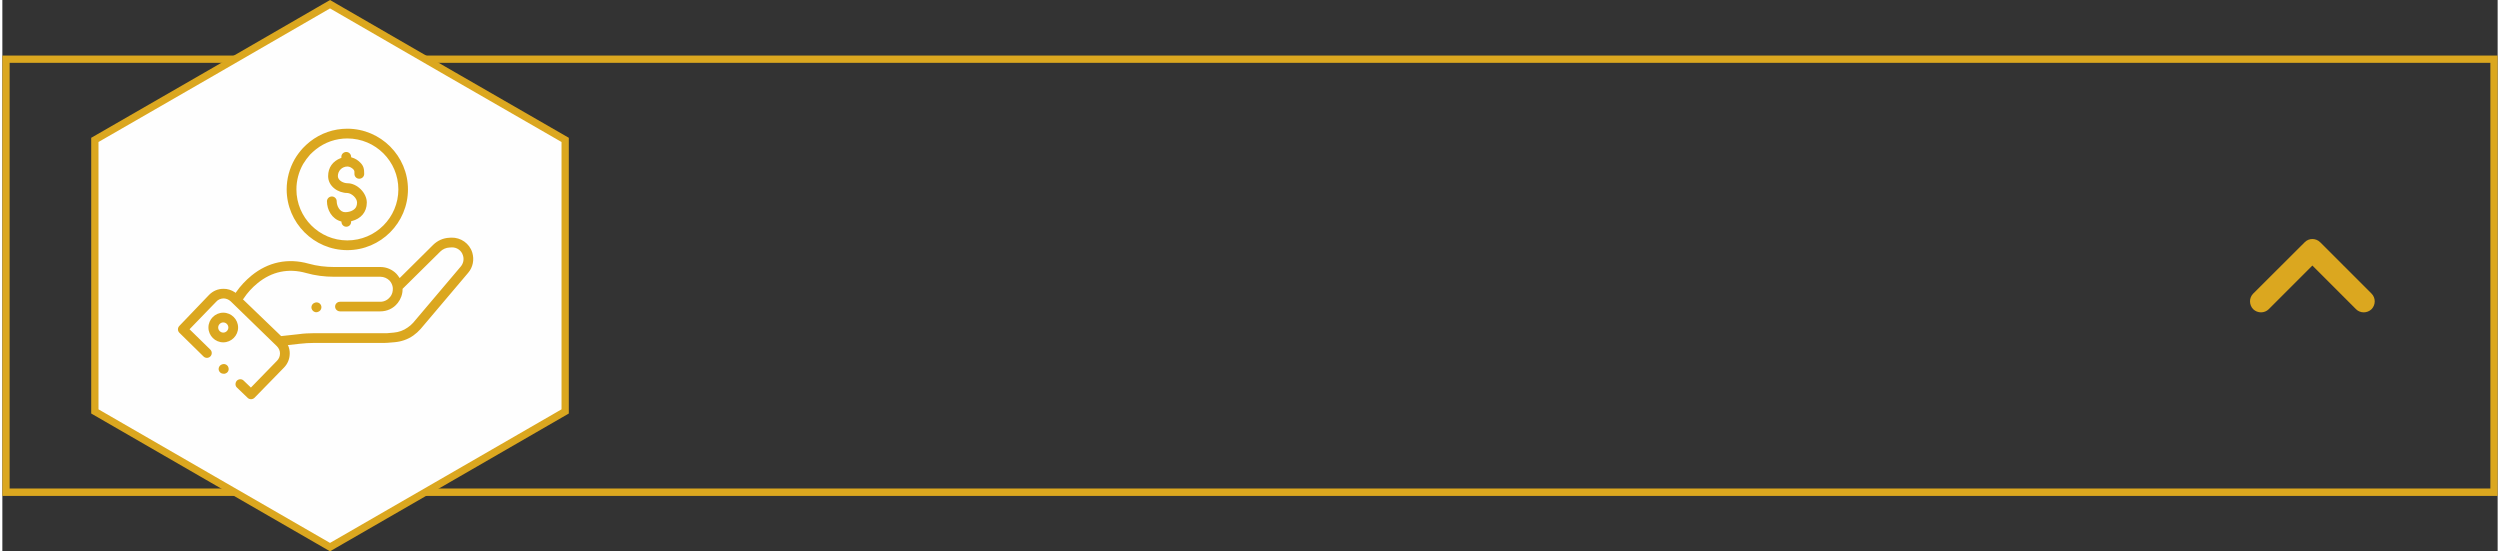 <?xml version="1.0" encoding="UTF-8"?>
<!DOCTYPE svg PUBLIC "-//W3C//DTD SVG 1.1//EN" "http://www.w3.org/Graphics/SVG/1.1/DTD/svg11.dtd">
<!-- Creator: CorelDRAW 2018 (64-Bit) -->
<svg xmlns="http://www.w3.org/2000/svg" xml:space="preserve" width="340px" height="75px" version="1.1" style="shape-rendering:geometricPrecision; text-rendering:geometricPrecision; image-rendering:optimizeQuality; fill-rule:evenodd; clip-rule:evenodd"
viewBox="0 0 17158 3792"
 xmlns:xlink="http://www.w3.org/1999/xlink">
 <rect x="0" y="0" width="17158" height="3792" fill="#333333" stroke="none"/>
 <defs>
  <style type="text/css">
   <![CDATA[
    .str0 {stroke:#DBA71F;stroke-width:50;stroke-miterlimit:22.926}
    .fil2 {fill:none}
    .fil3 {fill:#FEFEFE}
    .fil0 {fill:#DBA71F}
    .fil1 {fill:#DBA71F;fill-rule:nonzero}
   ]]>
  </style>
 </defs>
 <g id="Слой_x0020_1">
  <g>
   <path class="fil0" d="M0 382l17158 0 0 3028 -17158 0 0 -3028zm17108 50l-17058 0 0 2927 17058 0 0 -2927z"/>
  </g>
  <g>
   <path class="fil1" d="M16184 2126c29,29 77,29 107,0 29,-30 29,-78 0,-107l-353 -353c-30,-30 -78,-30 -107,0l-354 353c-29,29 -29,77 0,107 30,29 78,29 107,0l300 -300 300 300z"/>
   <polygon class="fil2" points="17158,2099 16676,2099 16676,1692 17158,1692 "/>
  </g>
  <g>
   <polygon class="fil3 str0" points="2253,29 3061,496 3870,962 3870,1896 3870,2829 3061,3296 2253,3762 1445,3296 636,2829 636,1896 636,962 1445,496 "/>
   <path class="fil0" d="M3231 1736c-19,-62 -79,-104 -144,-102l-15 1c-41,2 -79,19 -109,48l-231 229 -5 -7c-5,-8 -11,-15 -17,-22 -29,-30 -69,-47 -110,-47l-318 0c-60,0 -119,-7 -176,-23 -143,-40 -279,-11 -393,82 -40,33 -76,71 -105,113l-4 6 -5 -4c-24,-16 -52,-25 -80,-24 -37,0 -71,15 -97,41l-205 214c-13,13 -13,34 0,47l166 163c13,13 34,13 47,0 13,-13 13,-34 0,-47l-143 -140 184 -190c12,-14 30,-21 49,-22 18,0 36,7 50,20l318 309c13,13 21,31 21,49 0,19 -7,37 -20,50l-180 185 -50 -48c-13,-13 -34,-12 -47,1 -12,14 -12,35 1,47l74 71c6,6 15,9 23,9 9,0 18,-4 24,-10l203 -208c26,-27 39,-61 39,-98 0,-16 -3,-32 -9,-48l-4 -8 80 -9c34,-4 68,-6 102,-6l484 0c8,0 15,0 22,-1l47 -4c45,-4 90,-19 128,-46 18,-13 35,-28 50,-45l326 -385c34,-39 44,-92 29,-141zm-80 98l-326 385c-11,12 -24,24 -38,33 -28,20 -61,32 -95,35l-46 4c-6,0 -11,0 -17,0l-484 0c-37,0 -73,2 -109,7l-119 13 -263 -253 4 -4c26,-40 60,-77 97,-107 98,-80 211,-104 333,-70 63,18 128,26 194,26l318 0c23,0 46,10 62,26 11,12 19,27 22,44 0,3 0,6 1,10 1,21 -5,42 -18,58l-2 2c-16,20 -40,32 -66,32l-277 0c-19,0 -34,15 -34,33 0,18 15,33 34,33l277 0c46,0 90,-20 118,-56l2 -2c21,-27 33,-60 33,-94l0 -3 259 -256c17,-17 40,-27 64,-28l15 -1c35,-1 67,21 77,55 9,27 3,56 -16,78zm-998 246l-2 1c-18,4 -29,22 -25,40 4,15 17,26 33,26 2,0 5,-1 7,-1l2 -1c18,-4 29,-22 25,-40 -4,-18 -22,-29 -40,-25zm219 -360c230,0 417,-188 417,-418 0,-229 -187,-417 -417,-417 -94,0 -183,31 -257,89 -17,14 -33,28 -48,44 -21,23 -41,49 -57,77 -36,63 -55,135 -55,207 0,230 187,418 417,418zm-304 -592c14,-23 30,-45 48,-65 13,-13 26,-25 40,-36 62,-49 137,-75 216,-75 194,0 351,157 351,350 0,194 -157,351 -351,351 -193,0 -350,-157 -350,-351 0,-60 16,-121 46,-174zm305 199c29,2 66,35 66,66 0,23 -8,40 -28,52 -15,10 -36,14 -54,14 -37,0 -58,-43 -58,-75 0,-18 -15,-33 -33,-33 -19,0 -34,15 -34,33 0,60 35,121 95,138l4 1 1 5c1,17 15,31 33,31 18,0 33,-14 33,-33l0 -5 5 -1c62,-16 103,-61 103,-127 0,-67 -67,-133 -133,-133 -26,0 -66,-18 -66,-49 0,-37 29,-66 66,-66 15,0 30,9 40,19 10,10 8,19 8,32 0,19 15,33 33,33 19,0 34,-15 34,-33 0,-33 -3,-55 -28,-79 -16,-16 -35,-28 -57,-34l-5 -2 0 -5c-1,-17 -16,-31 -33,-31 -19,0 -34,15 -34,33l0 8 -4 1c-55,21 -87,65 -87,124 0,70 68,116 133,116zm-858 1177l-2 1c-18,4 -29,22 -25,40 4,15 17,25 33,25 2,0 5,0 8,0l2 -1c18,-4 29,-22 24,-40 -4,-18 -22,-29 -40,-25zm4 -354c-56,0 -102,46 -102,102 0,56 46,102 102,102 56,0 102,-46 102,-102 0,-56 -46,-102 -102,-102zm0 137c-19,0 -35,-16 -35,-35 0,-19 16,-35 35,-35 19,0 35,16 35,35 0,19 -16,35 -35,35z"/>
  </g>
 </g>
</svg>
